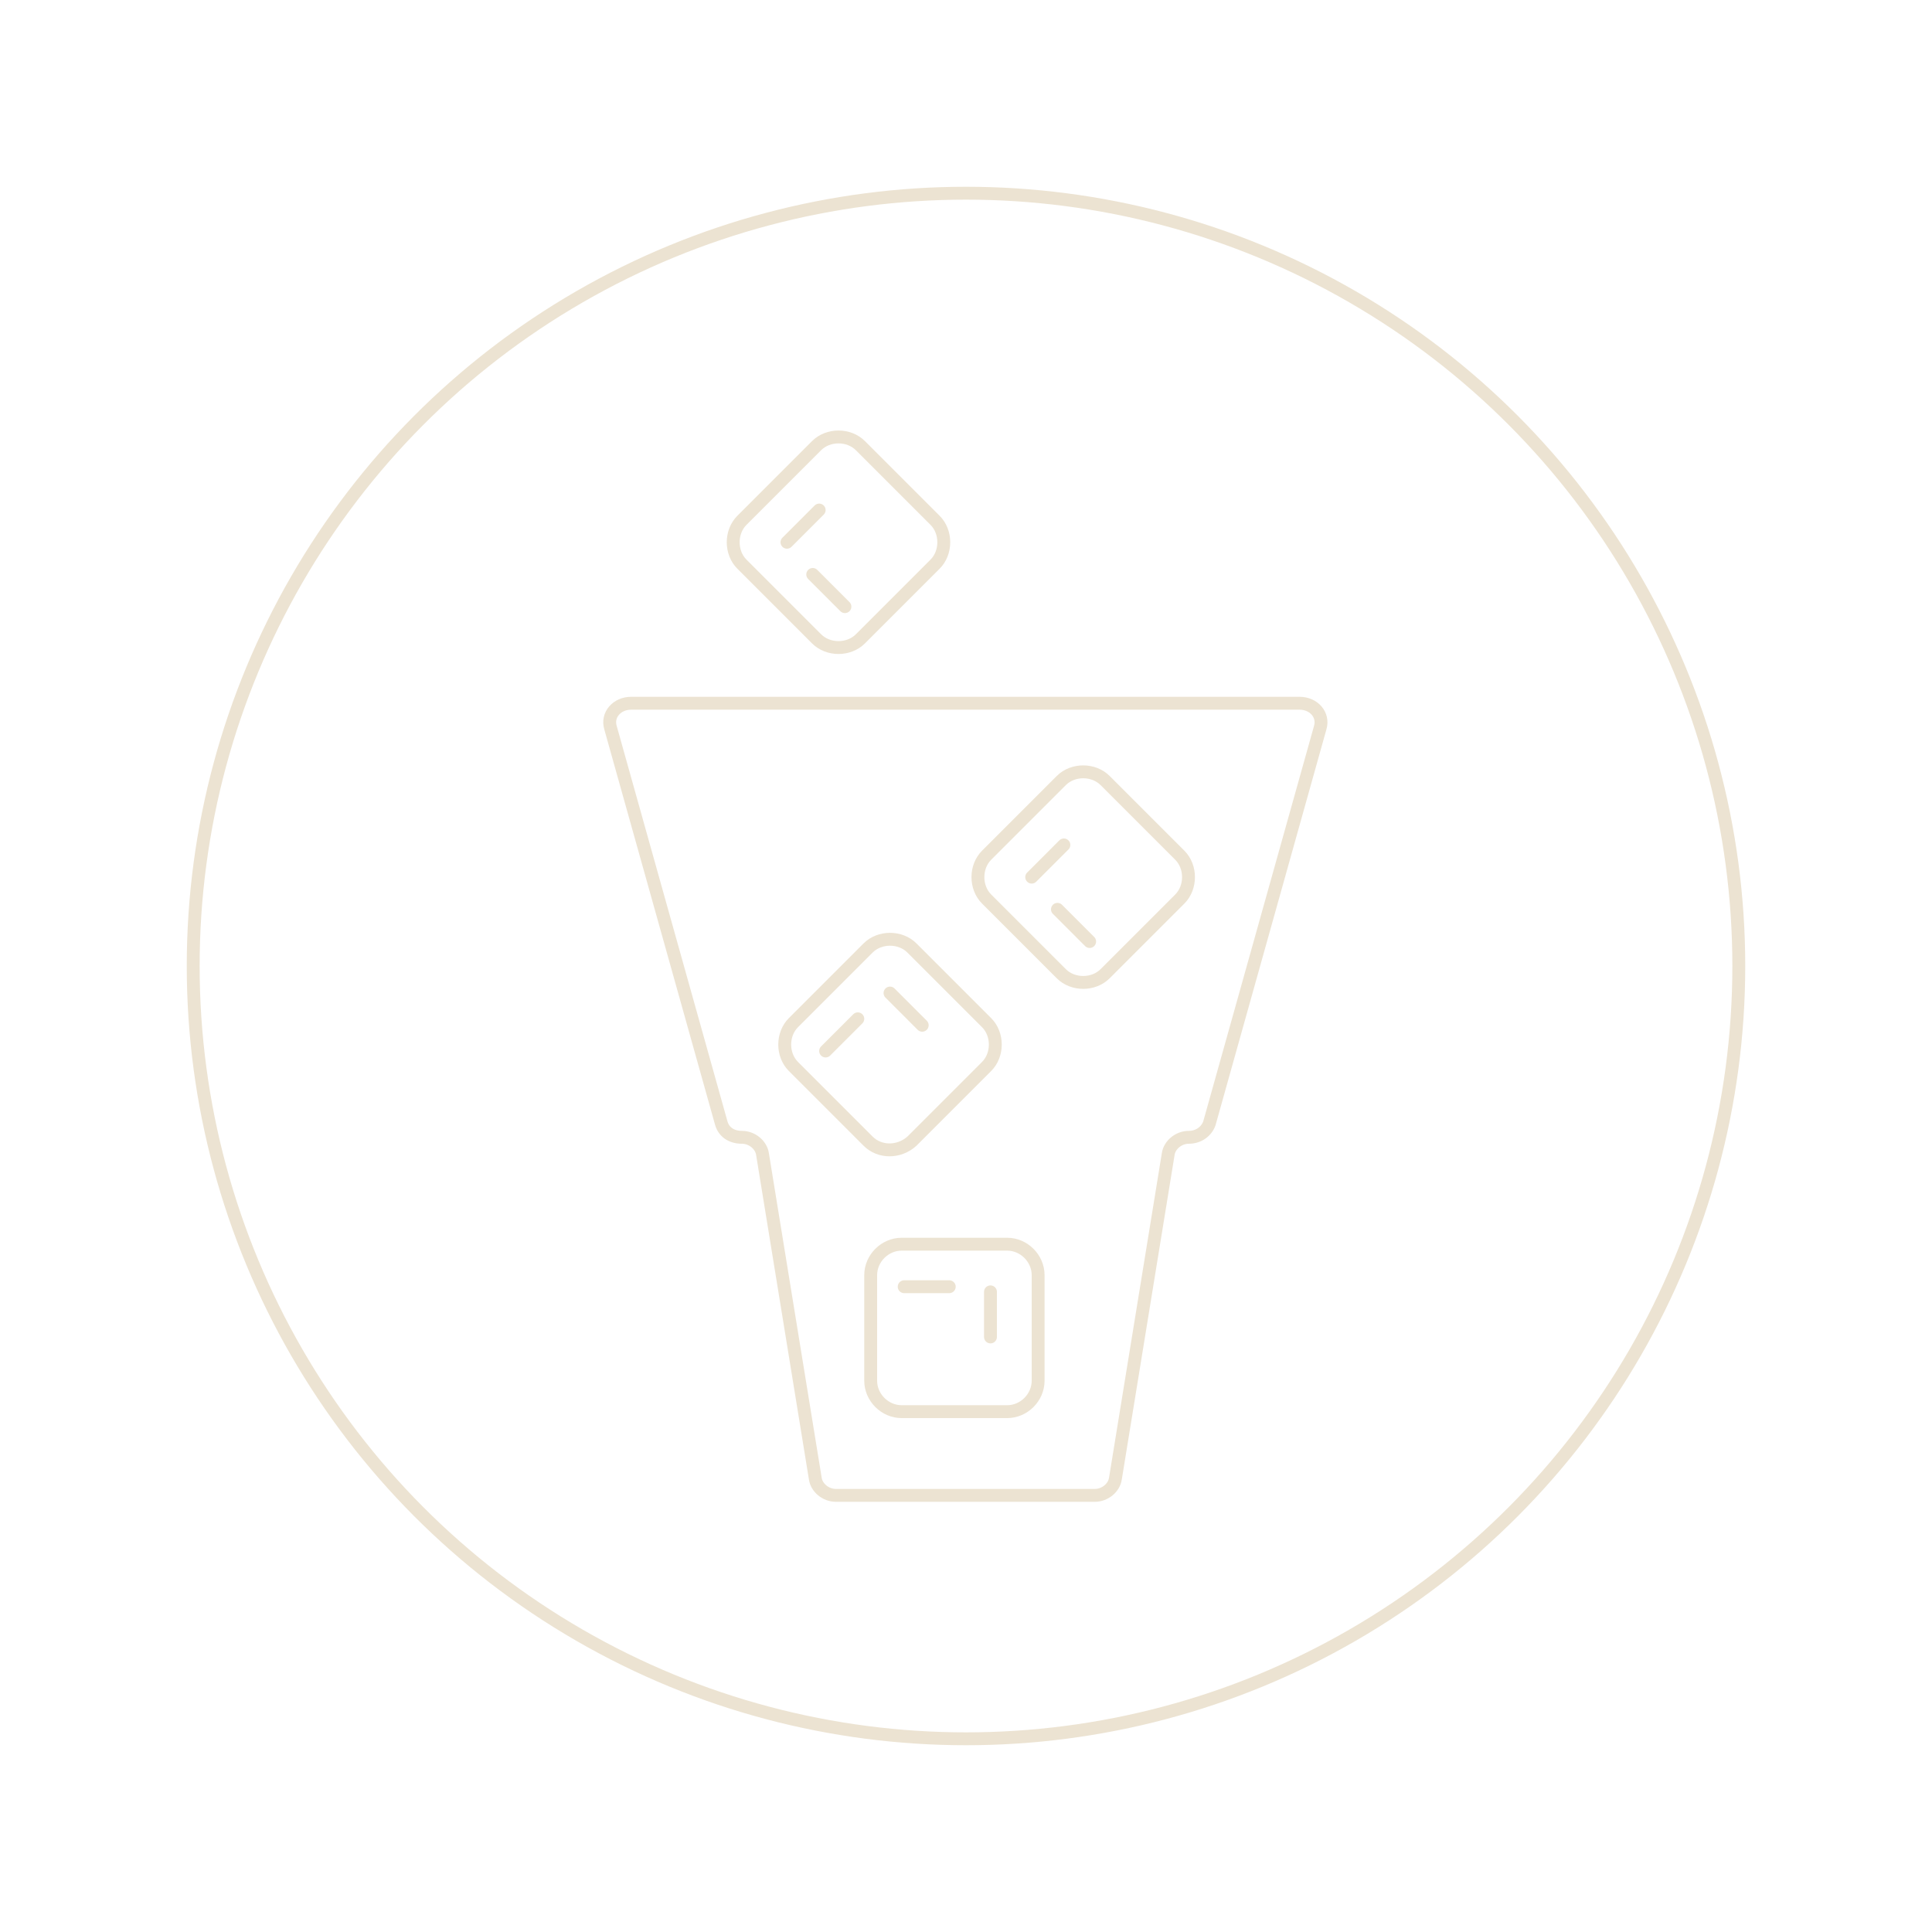 <?xml version="1.0" encoding="utf-8"?>
<!-- Generator: Adobe Illustrator 22.1.0, SVG Export Plug-In . SVG Version: 6.00 Build 0)  -->
<svg version="1.1" id="Capa_1" xmlns="http://www.w3.org/2000/svg" xmlns:xlink="http://www.w3.org/1999/xlink" x="0px" y="0px"
	 viewBox="0 0 150 150" style="enable-background:new 0 0 150 150;" xml:space="preserve">
<style type="text/css">
	.st0{fill:none;stroke:#ECE3D2;stroke-miterlimit:10;}
	.st1{fill:none;stroke:#ECE3D2;stroke-linecap:round;stroke-miterlimit:10;}
</style>
<g>
	<g>
		<circle class="st0" cx="75" cy="75" r="60"/>
		<g>
			<path class="st0" d="M102.5,56.5c0.3-1-0.5-1.9-1.6-1.9h-4.4H53.4h-4.4c-1.1,0-1.9,0.9-1.6,1.9L56,87.2c0.2,0.7,0.8,1.1,1.6,1.1
				h0c0.8,0,1.5,0.6,1.6,1.3l4.1,25.2c0.1,0.7,0.8,1.3,1.6,1.3h20.1c0.8,0,1.5-0.6,1.6-1.3l4.1-25.2c0.1-0.7,0.8-1.3,1.6-1.3h0
				c0.8,0,1.4-0.5,1.6-1.1L102.5,56.5z"/>
			<g>
				<path class="st0" d="M67.4,88.6l-5.8-5.8c-0.9-0.9-0.9-2.5,0-3.4l5.8-5.8c0.9-0.9,2.5-0.9,3.4,0l5.8,5.8c0.9,0.9,0.9,2.5,0,3.4
					l-5.8,5.8C69.8,89.5,68.3,89.5,67.4,88.6z"/>
				<line class="st1" x1="69.1" y1="77.1" x2="71.6" y2="79.6"/>
				<line class="st1" x1="64.1" y1="81.6" x2="66.6" y2="79.1"/>
			</g>
			<g>
				<path class="st0" d="M91.6,69.8l-5.8,5.8c-0.9,0.9-2.5,0.9-3.4,0l-5.8-5.8c-0.9-0.9-0.9-2.5,0-3.4l5.8-5.8
					c0.9-0.9,2.5-0.9,3.4,0l5.8,5.8C92.5,67.3,92.5,68.9,91.6,69.8z"/>
				<line class="st1" x1="80.1" y1="68.1" x2="82.6" y2="65.6"/>
				<line class="st1" x1="84.6" y1="73.1" x2="82.1" y2="70.6"/>
			</g>
			<g>
				<path class="st0" d="M72.6,43.8l-5.8,5.8c-0.9,0.9-2.5,0.9-3.4,0l-5.8-5.8c-0.9-0.9-0.9-2.5,0-3.4l5.8-5.8
					c0.9-0.9,2.5-0.9,3.4,0l5.8,5.8C73.5,41.3,73.5,42.9,72.6,43.8z"/>
				<line class="st1" x1="61.1" y1="42.1" x2="63.6" y2="39.6"/>
				<line class="st1" x1="65.6" y1="47.1" x2="63.1" y2="44.6"/>
			</g>
			<g>
				<path class="st0" d="M67.6,107.2V99c0-1.3,1.1-2.4,2.4-2.4l8.2,0c1.3,0,2.4,1.1,2.4,2.4v8.2c0,1.3-1.1,2.4-2.4,2.4H70
					C68.7,109.6,67.6,108.5,67.6,107.2z"/>
				<line class="st1" x1="76.9" y1="100.3" x2="76.9" y2="103.8"/>
				<line class="st1" x1="70.2" y1="99.9" x2="73.7" y2="99.9"/>
			</g>
		</g>
	</g>
</g>
</svg>
